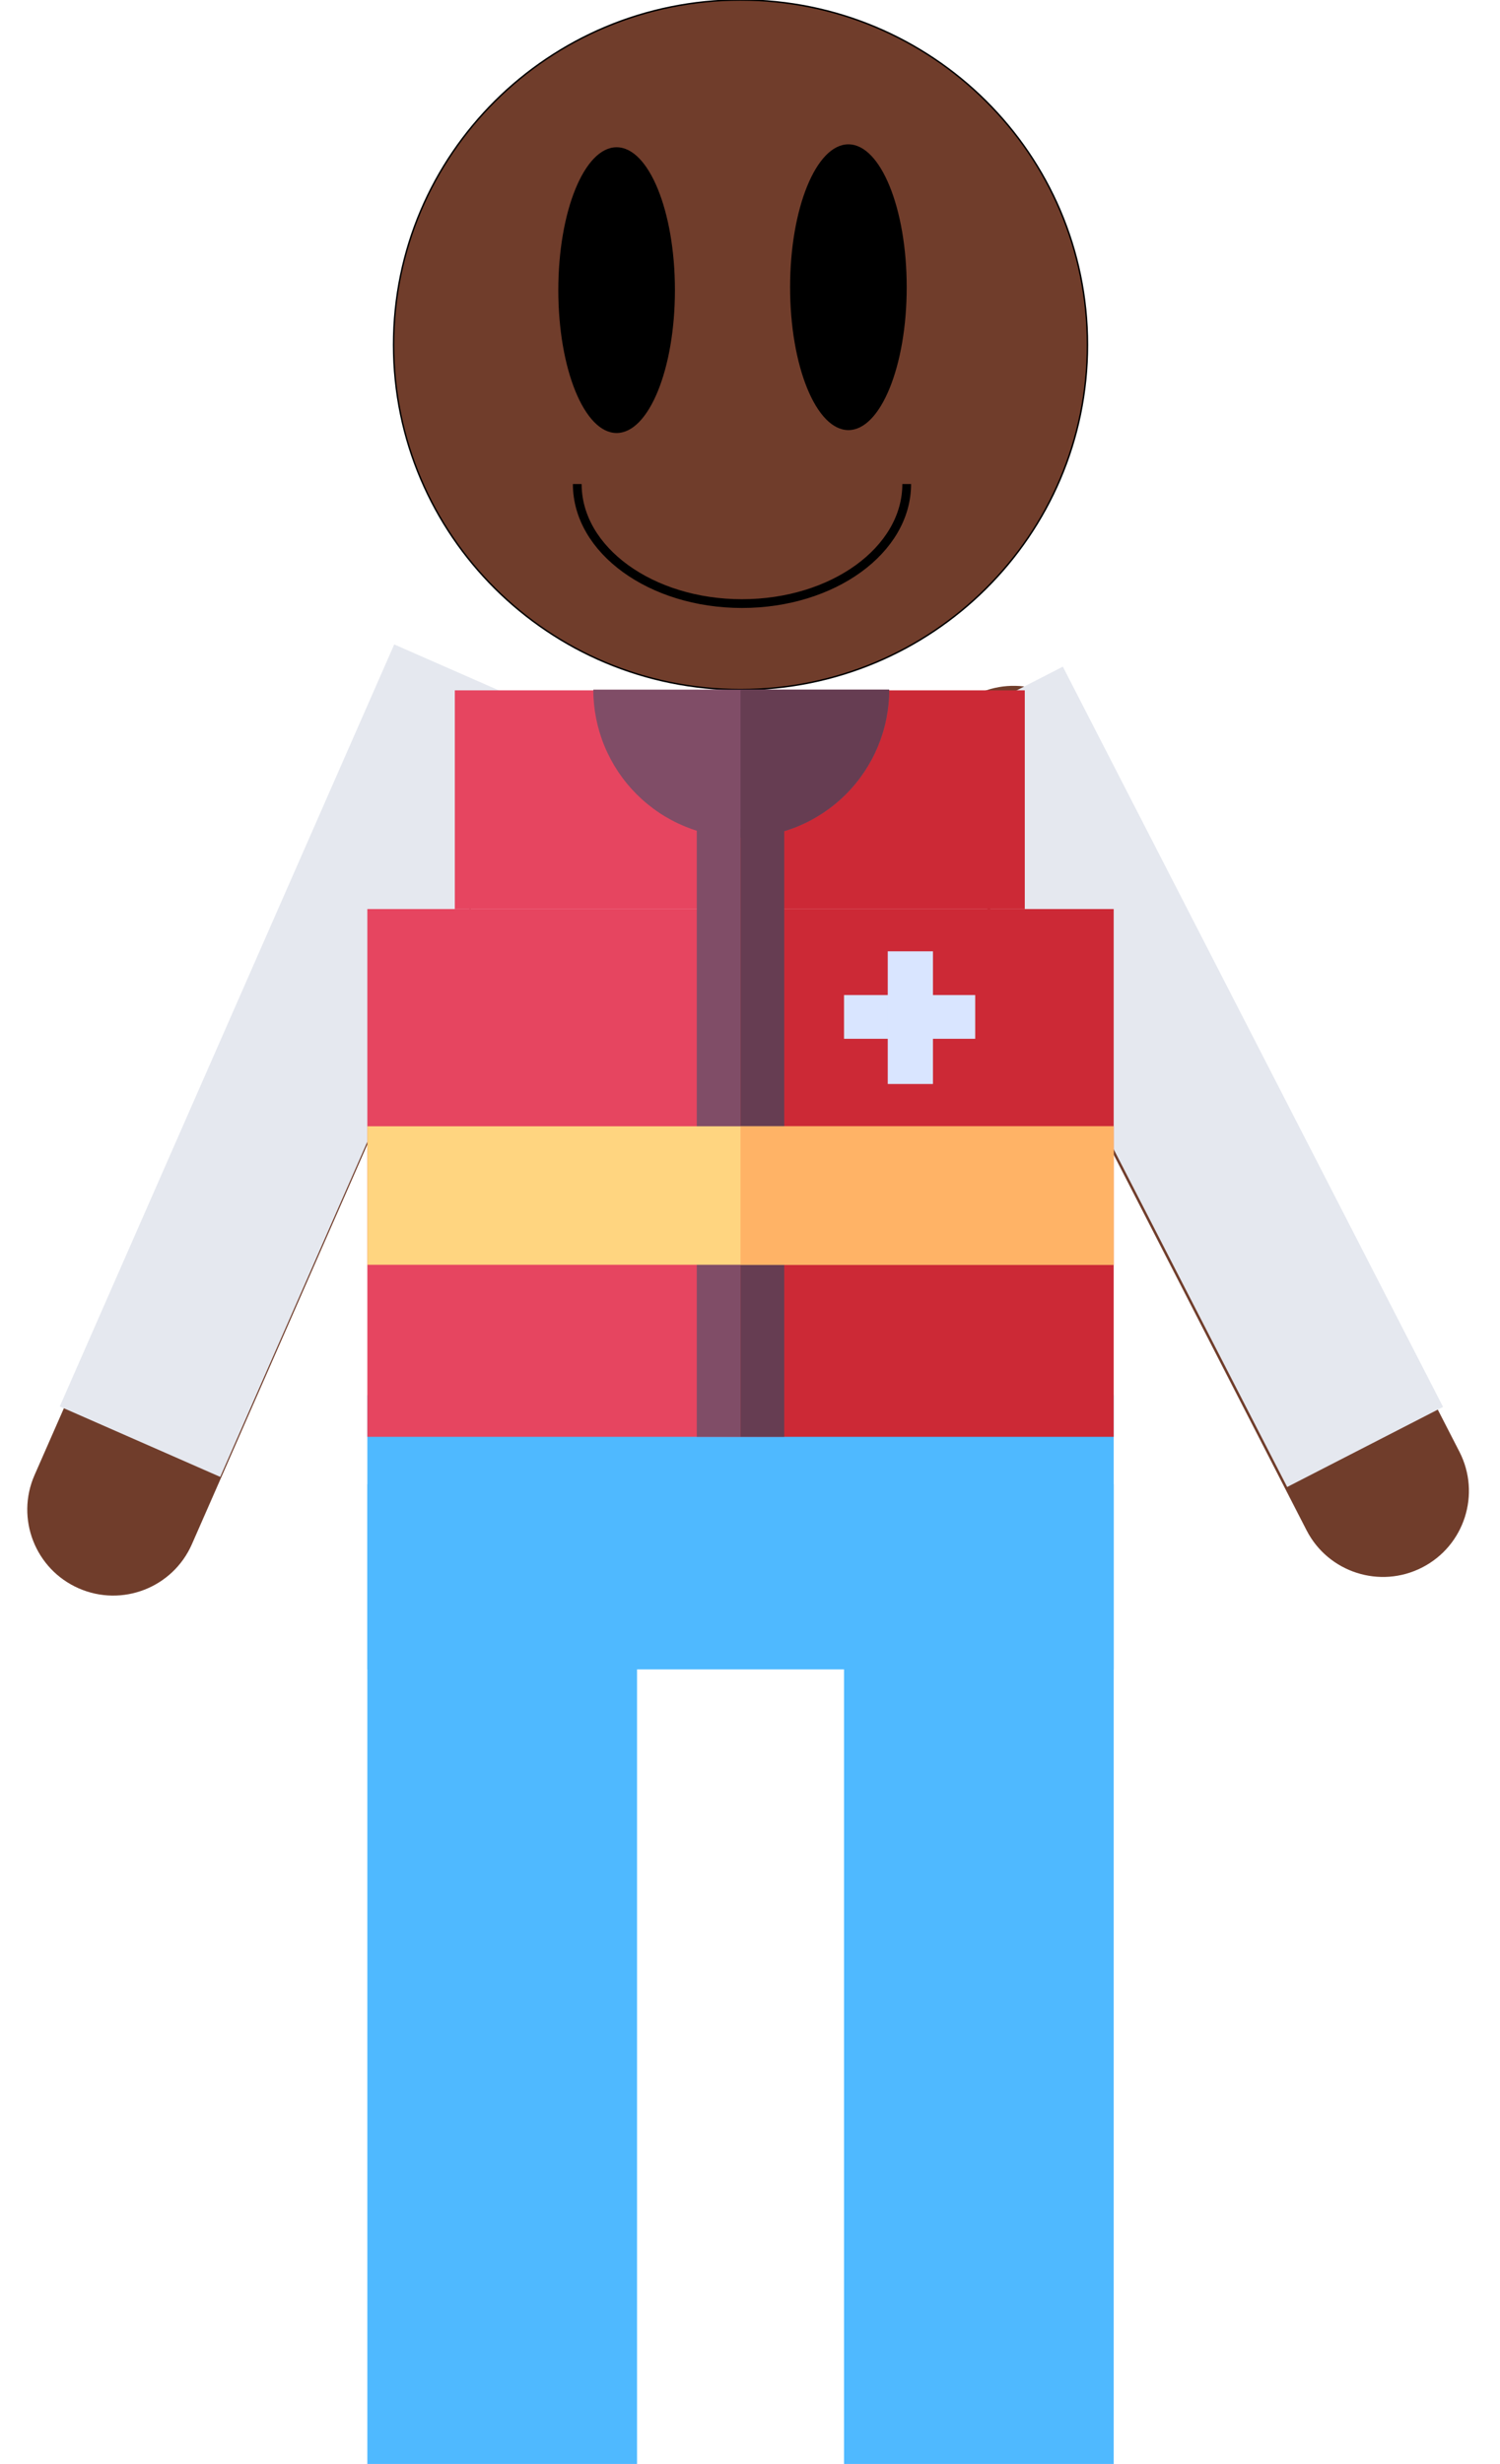<svg width="1029" height="1690" viewBox="0 0 1029 1690" fill="none" xmlns="http://www.w3.org/2000/svg">
<path d="M746 236.5C746 367.115 639.444 473 508 473C376.556 473 270 367.115 270 236.5C270 105.885 376.556 0 508 0C639.444 0 746 105.885 746 236.5Z" fill="#703D2B"/>
<path d="M746 236.5C746 367.115 639.444 473 508 473C376.556 473 270 367.115 270 236.5C270 105.885 376.556 0 508 0C639.444 0 746 105.885 746 236.5Z" stroke="black"/>
<rect x="252" y="957" width="512" height="188" fill="#4FB9FF"/>
<path d="M642.931 556.298C628.057 527.338 639.476 491.805 668.435 476.931V476.931C697.395 462.058 732.928 473.476 747.802 502.435L1001.16 995.727C1016.03 1024.69 1004.61 1060.22 975.655 1075.09V1075.09C946.696 1089.97 911.162 1078.55 896.289 1049.59L769.61 802.943L642.931 556.298Z" fill="#703D2B"/>
<path d="M246.623 503.974C259.71 474.165 294.484 460.609 324.294 473.696V473.696C354.103 486.784 367.659 521.558 354.572 551.367L131.645 1059.14C118.558 1088.95 83.784 1102.5 53.974 1089.41V1089.41C24.165 1076.33 10.609 1041.55 23.696 1011.74L135.16 757.859L246.623 503.974Z" fill="#703D2B"/>
<rect x="270.436" y="442" width="120.209" height="570.81" transform="rotate(23.7 270.436 442)" fill="#E5E8EF"/>
<rect x="622.182" y="512.185" width="120.209" height="570.81" transform="rotate(-27.19 622.182 512.185)" fill="#E5E8EF"/>
<path d="M252 1018H437V1690H252L252 1354V1018Z" fill="#4FB9FF"/>
<path d="M579 1018H764V1690H579L579 1354V1018Z" fill="#4FB9FF"/>
<path d="M252 623.5H764V985.5H252V623.5Z" fill="url(#paint0_linear_168_4)"/>
<path d="M312 473.5H703V623.5H312V473.5Z" fill="url(#paint1_linear_168_4)"/>
<path d="M610 473C610 486.329 607.375 499.528 602.274 511.842C597.173 524.157 589.696 535.346 580.271 544.771C570.846 554.196 559.657 561.673 547.342 566.774C535.028 571.875 521.829 574.5 508.5 574.5C495.171 574.5 481.972 571.875 469.658 566.774C457.343 561.673 446.154 554.196 436.729 544.771C427.304 535.346 419.827 524.157 414.726 511.842C409.625 499.528 407 486.329 407 473L610 473Z" fill="#804D67"/>
<path d="M610 473C610 486.329 607.375 499.528 602.274 511.842C597.173 524.157 589.696 535.346 580.271 544.771C570.846 554.196 559.657 561.673 547.342 566.774C535.028 571.875 521.329 574.5 508 574.5V473H610Z" fill="#663D52"/>
<path d="M609 652.5H640V743.5H609V652.5Z" fill="#D9E5FF"/>
<path d="M579 682.5H669V712.5H579V682.5Z" fill="#D9E5FF"/>
<path d="M478 568.5H508V985.5H478V568.5Z" fill="#804D67"/>
<path d="M508 568.5H538V985.5H508V568.5Z" fill="#663D52"/>
<path d="M252 772.5H764V867.5H252V772.5Z" fill="#FFD580"/>
<path d="M508 772.5H764V867.5H508V772.5Z" fill="#FFB366"/>
<path d="M609 682.5H640V712.5H609V682.5Z" fill="#D9E5FF"/>
<ellipse cx="582" cy="197" rx="40" ry="98" fill="black"/>
<path d="M622 332C622 377.287 571.408 414 509 414C446.592 414 396 377.287 396 332" stroke="black" stroke-width="6"/>
<ellipse cx="423" cy="199" rx="40" ry="98" fill="black"/>
<defs>
<linearGradient id="paint0_linear_168_4" x1="252" y1="802.822" x2="764" y2="802.822" gradientUnits="userSpaceOnUse">
<stop offset="0.453" stop-color="#E64560"/>
<stop offset="0.53" stop-color="#CC2936"/>
</linearGradient>
<linearGradient id="paint1_linear_168_4" x1="252" y1="802.822" x2="764" y2="802.822" gradientUnits="userSpaceOnUse">
<stop offset="0.453" stop-color="#E64560"/>
<stop offset="0.53" stop-color="#CC2936"/>
</linearGradient>
</defs>
</svg>
